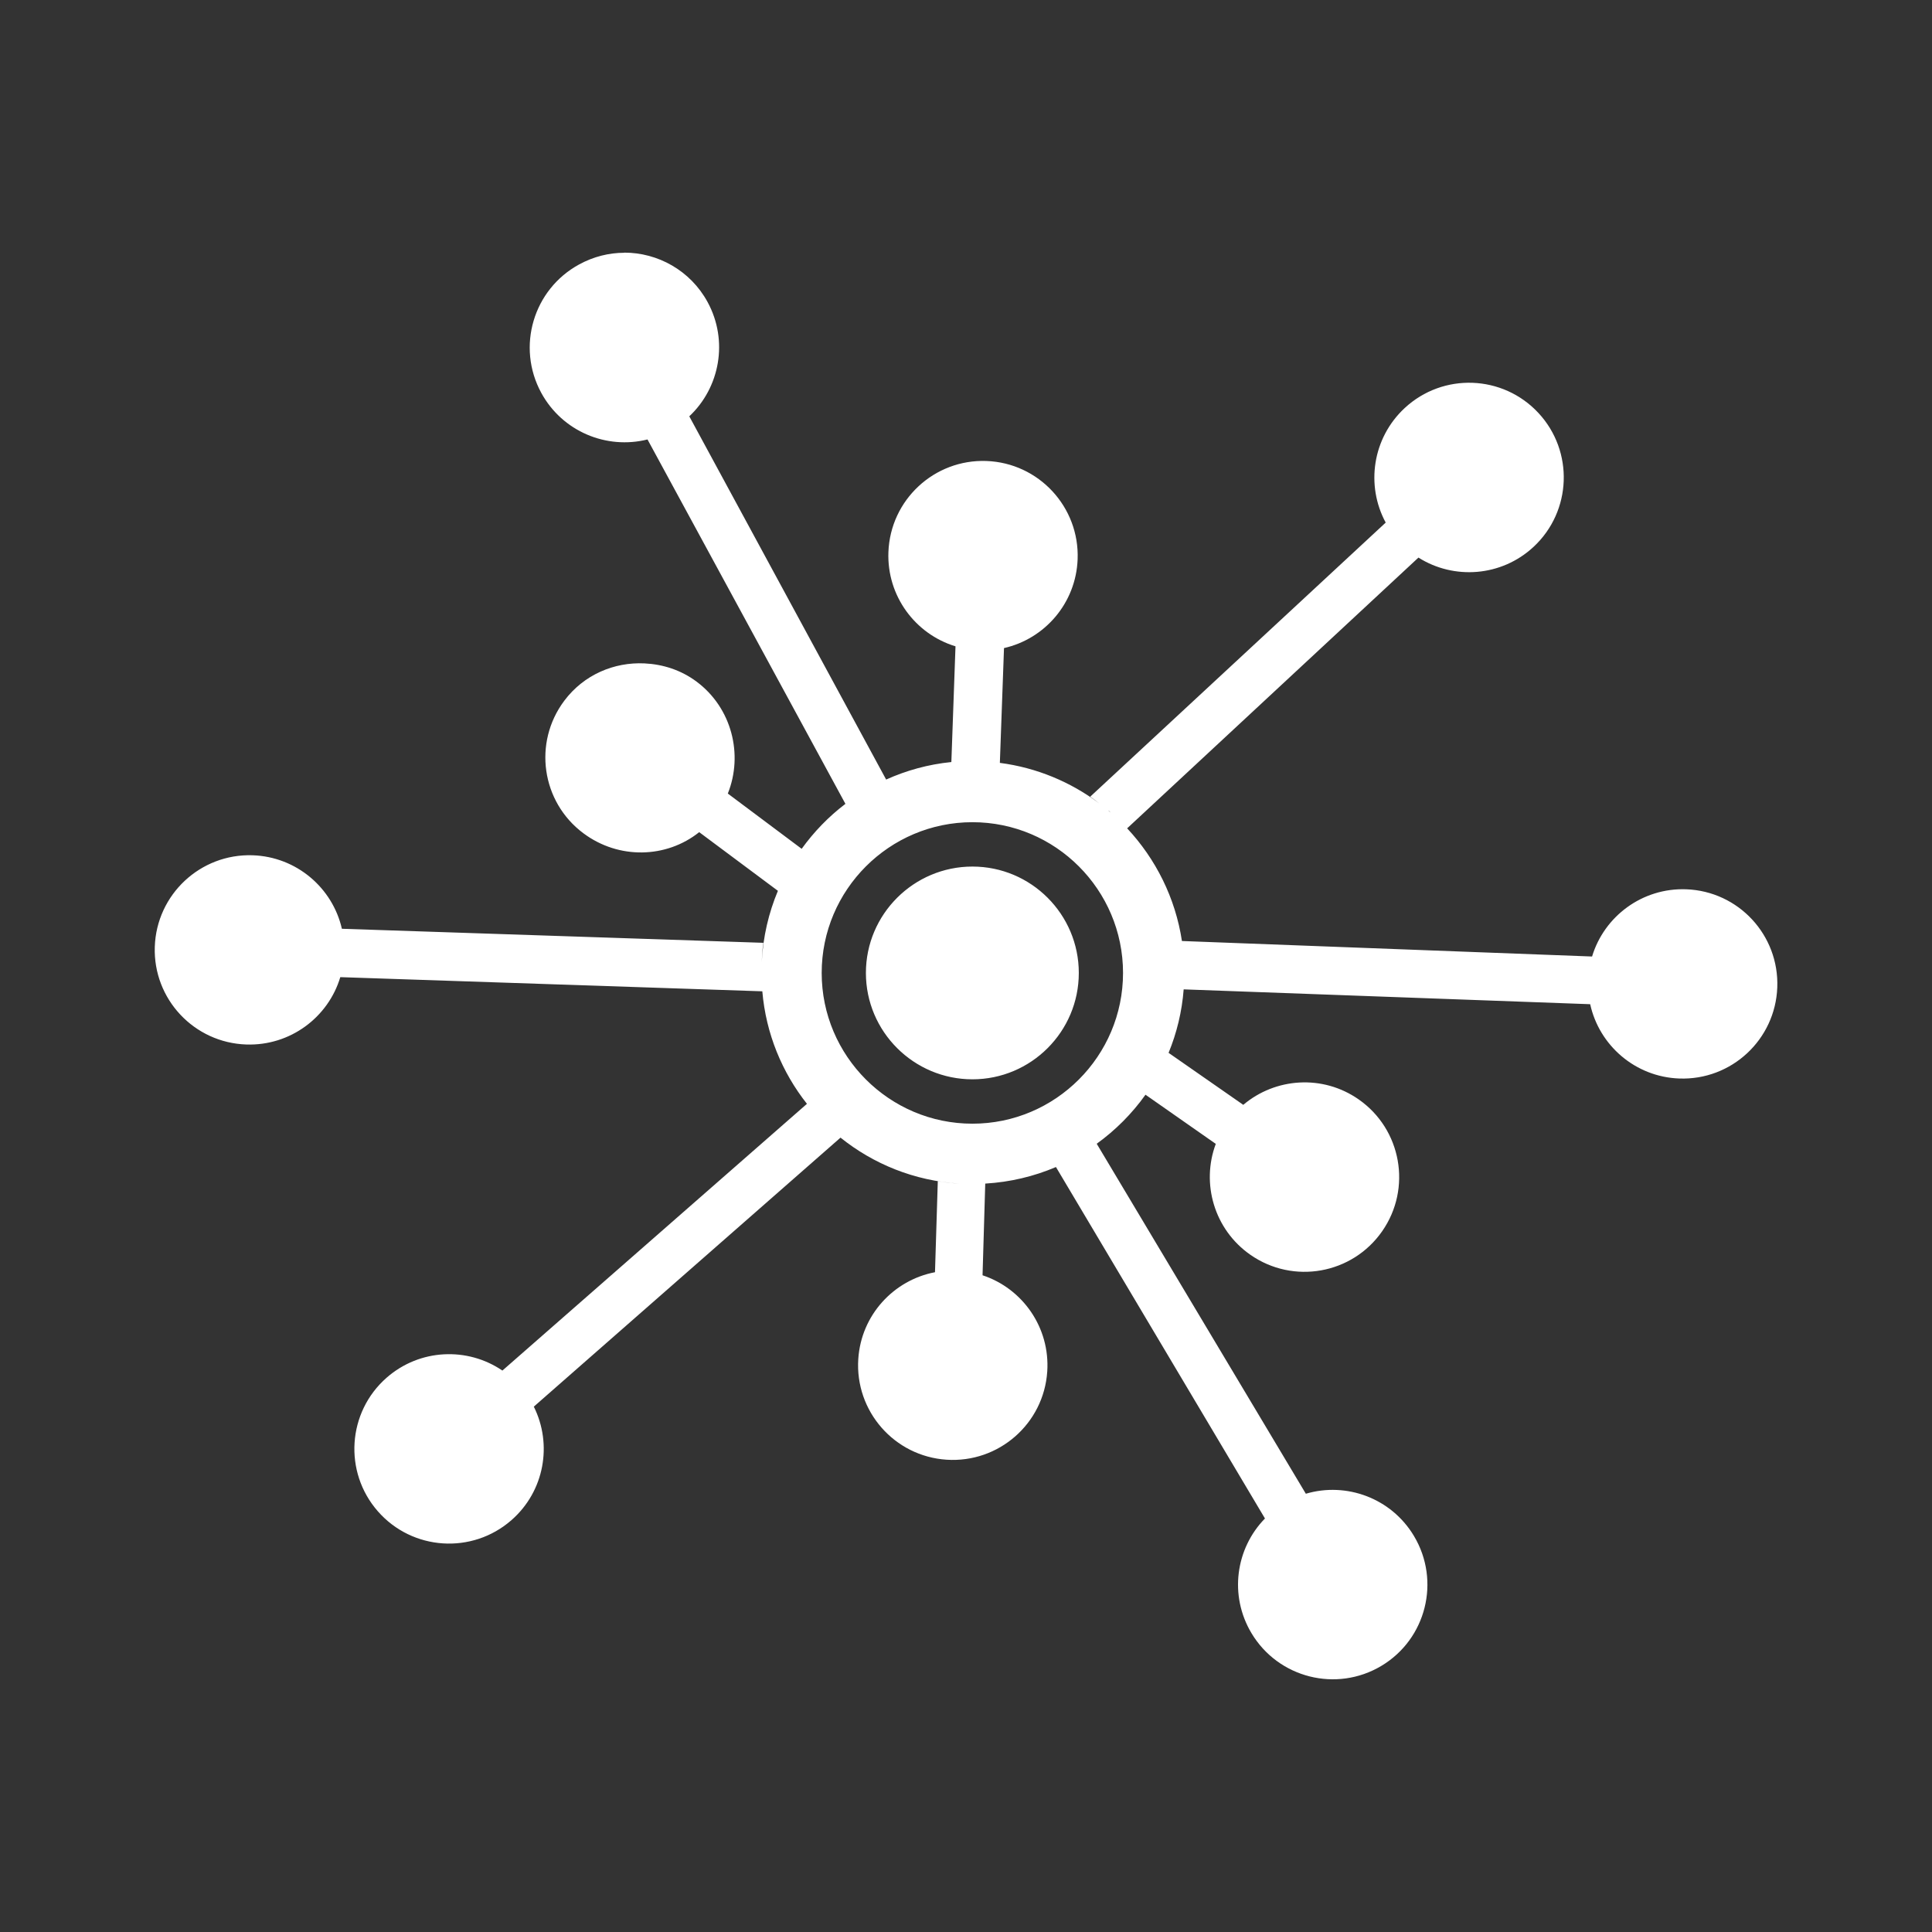 <?xml version="1.0" encoding="UTF-8" standalone="no"?>
<!-- Created with Inkscape (http://www.inkscape.org/) -->

<svg
   xmlns:dc="http://purl.org/dc/elements/1.1/"
   xmlns:cc="http://creativecommons.org/ns#"
   xmlns:rdf="http://www.w3.org/1999/02/22-rdf-syntax-ns#"
   xmlns:svg="http://www.w3.org/2000/svg"
   xmlns="http://www.w3.org/2000/svg"
   xmlns:inkscape="http://www.inkscape.org/namespaces/inkscape"
   version="1.1"
   width="100%"
   height="100%"
   viewBox="0 0 512 512"
   id="svg2">
  <rect x="0" y="0" width="512" height="512" fill="#333333" stroke="none"/>
  <defs
     id="defs4">
    <clipPath
       id="0">
      <path
         d="M 26,0 C 11.603,0 0,11.603 0,26 v 460 c 0,14.397 11.603,26 26,26 h 460 c 14.397,0 26,-11.603 26,-26 V 26 C 512,11.603 500.397,0 486,0 H 26"
         inkscape:connector-curvature="0"
         id="path7" />
    </clipPath>
  </defs>
  <path
     d="M 26,0 C 11.603,0 0,11.603 0,26 v 460 c 0,14.397 11.603,26 26,26 h 460 c 14.397,0 26,-11.603 26,-26 V 26 C 512,11.603 500.397,0 486,0 H 26"
     inkscape:connector-curvature="0"
     id="path9"
     style="fill:none" />
  <g
     clip-path="url(#0)"
     id="g11"
     style="opacity:0.0;fill-rule:evenodd">
    <path
       d="m 165.43,66.987 c -4.047,0.002 -8.13,1.011 -11.935,3.082 l 353.55,353.55 c 3.805,-2.07 7.888,-3.079 11.935,-3.082 z"
       inkscape:connector-curvature="0"
       id="path13" />
    <path
       d="m 153.5,70.07 c -12.175,6.624 -16.682,21.858 -10.06,34.03 l 353.55,353.55 c -6.624,-12.176 -2.117,-27.41 10.06,-34.03 z"
       inkscape:connector-curvature="0"
       id="path15" />
    <path
       d="m 143.44,104.1 c 1.182,2.172 2.638,4.1 4.303,5.765 l 353.55,353.55 c -1.664,-1.664 -3.121,-3.593 -4.303,-5.765 z"
       inkscape:connector-curvature="0"
       id="path17" />
    <path
       d="m 147.74,109.87 c 6.206,6.206 15.305,8.745 23.853,6.595 l 353.55,353.55 c -8.548,2.15 -17.647,-0.389 -23.853,-6.595 z"
       inkscape:connector-curvature="0"
       id="path19" />
    <path
       d="m 171.59,116.46 52.45,96.57 353.55,353.55 -52.45,-96.57 z"
       inkscape:connector-curvature="0"
       id="path21" />
    <path
       d="m 224.04,213.03 c -4.433,3.364 -8.317,7.383 -11.581,11.899 l 353.55,353.55 c 3.264,-4.515 7.147,-8.535 11.581,-11.899 z"
       inkscape:connector-curvature="0"
       id="path23" />
    <path
       d="m 212.46,224.93 h -0.036 l 353.55,353.55 h 0.036 z"
       inkscape:connector-curvature="0"
       id="path25" />
    <path
       d="m 212.43,224.93 -19.549,-14.626 353.55,353.55 19.549,14.626 z"
       inkscape:connector-curvature="0"
       id="path27" />
    <path
       d="m 192.88,210.31 c 3.712,-9.27 1.624,-20.13 -5.546,-27.3 l 353.55,353.55 c 7.17,7.17 9.258,18.03 5.546,27.3 z"
       inkscape:connector-curvature="0"
       id="path29" />
    <path
       d="m 187.33,183.01 c -0.834,-0.834 -1.736,-1.618 -2.706,-2.343 l 353.55,353.55 c 0.97,0.726 1.872,1.509 2.706,2.343 z"
       inkscape:connector-curvature="0"
       id="path31" />
    <path
       d="m 184.63,180.66 c -4.163,-3.113 -8.984,-4.62 -13.817,-4.852 l 353.55,353.55 c 4.834,0.232 9.655,1.74 13.817,4.852 z"
       inkscape:connector-curvature="0"
       id="path33" />
    <path
       d="m 170.81,175.81 c -8.05,-0.388 -16.1,2.98 -21.285,9.916 l 353.55,353.55 c 5.189,-6.936 13.238,-10.303 21.285,-9.916 z"
       inkscape:connector-curvature="0"
       id="path35" />
    <path
       d="m 149.52,185.73 c -7.564,10.112 -6.355,24.04 2.316,32.712 l 353.55,353.55 c -8.67,-8.67 -9.88,-22.599 -2.316,-32.712 z"
       inkscape:connector-curvature="0"
       id="path37" />
    <path
       d="m 151.84,218.44 c 0.846,0.846 1.762,1.641 2.749,2.379 l 353.55,353.55 c -0.986,-0.737 -1.903,-1.533 -2.749,-2.379 z"
       inkscape:connector-curvature="0"
       id="path39" />
    <path
       d="m 154.59,220.82 c 9.365,7 21.997,6.668 30.705,-0.283 l 353.55,353.55 c -8.708,6.951 -21.34,7.288 -30.705,0.283 z"
       inkscape:connector-curvature="0"
       id="path41" />
    <path
       d="m 185.29,220.54 20.859,15.547 353.55,353.55 -20.859,-15.547 z"
       inkscape:connector-curvature="0"
       id="path43" />
    <path
       d="m 206.15,236.08 c -2.462,5.864 -3.949,12.207 -4.286,18.876 l 353.55,353.55 c 0.337,-6.669 1.824,-13.01 4.286,-18.876 z"
       inkscape:connector-curvature="0"
       id="path45" />
    <path
       d="m 201.87,254.96 c 0.065,-1.72 0.19,-3.443 0.425,-5.1 l 353.55,353.55 c -0.235,1.656 -0.36,3.38 -0.425,5.1 z"
       inkscape:connector-curvature="0"
       id="path47" />
    <path
       d="M 202.29,249.86 90.6,246.141 444.15,599.691 555.84,603.41 z"
       inkscape:connector-curvature="0"
       id="path49" />
    <path
       d="m 90.6,246.14 c -1.065,-4.664 -3.439,-8.849 -6.724,-12.134 l 353.55,353.55 c 3.285,3.285 5.659,7.47 6.724,12.134 z"
       inkscape:connector-curvature="0"
       id="path51" />
    <path
       d="m 83.87,234.01 c -4.351,-4.351 -10.303,-7.125 -16.935,-7.344 l 353.55,353.55 c 6.632,0.219 12.583,2.993 16.935,7.344 z"
       inkscape:connector-curvature="0"
       id="path53" />
    <path
       d="m 66.938,226.66 c -13.852,-0.459 -25.465,10.407 -25.924,24.26 l 353.55,353.55 c 0.459,-13.852 12.07,-24.717 25.924,-24.26 z"
       inkscape:connector-curvature="0"
       id="path55" />
    <path
       d="m 41.01,250.92 c -0.239,7.219 2.597,13.819 7.329,18.551 l 353.55,353.55 c -4.731,-4.731 -7.568,-11.332 -7.329,-18.551 z"
       inkscape:connector-curvature="0"
       id="path57" />
    <path
       d="m 48.34,269.47 c 4.348,4.348 10.297,7.117 16.93,7.337 l 353.55,353.55 c -6.634,-0.22 -12.582,-2.989 -16.93,-7.337 z"
       inkscape:connector-curvature="0"
       id="path59" />
    <path
       d="m 65.27,276.81 c 11.637,0.385 21.708,-7.196 24.901,-17.85 l 353.55,353.55 c -3.193,10.654 -13.264,18.235 -24.901,17.85 z"
       inkscape:connector-curvature="0"
       id="path61" />
    <path
       d="m 90.17,258.96 111.84,3.753 353.55,353.55 -111.84,-3.753 z"
       inkscape:connector-curvature="0"
       id="path63" />
    <path
       d="m 202.02,262.71 c 0.961,11.233 5.235,21.482 11.828,29.819 l 353.55,353.55 C 560.805,637.741 556.53,627.493 555.57,616.26 z"
       inkscape:connector-curvature="0"
       id="path65" />
    <path
       d="m 213.85,292.53 -80.71,70.69 353.55,353.55 80.71,-70.69 z"
       inkscape:connector-curvature="0"
       id="path67" />
    <path
       d="m 133.13,363.22 c -9.226,-6.291 -21.88,-5.821 -30.669,1.878 l 353.55,353.55 c 8.789,-7.699 21.443,-8.169 30.669,-1.878 z"
       inkscape:connector-curvature="0"
       id="path69" />
    <path
       d="m 102.47,365.1 c -10.426,9.132 -11.47,24.988 -2.337,35.415 l 353.55,353.55 c -9.133,-10.426 -8.089,-26.28 2.337,-35.415 z"
       inkscape:connector-curvature="0"
       id="path71" />
    <path
       d="m 100.13,400.51 c 0.372,0.425 0.756,0.835 1.15,1.229 l 353.55,353.55 c -0.394,-0.394 -0.777,-0.803 -1.15,-1.229 z"
       inkscape:connector-curvature="0"
       id="path73" />
    <path
       d="m 101.28,401.74 c 9.266,9.266 24.26,9.869 34.26,1.109 l 353.55,353.55 c -10,8.76 -24.999,8.157 -34.26,-1.109 z"
       inkscape:connector-curvature="0"
       id="path75" />
    <path
       d="m 135.54,402.85 c 8.773,-7.679 10.886,-20.11 5.915,-30.07 l 353.55,353.55 c 4.972,9.964 2.858,22.391 -5.915,30.07 z"
       inkscape:connector-curvature="0"
       id="path77" />
    <path
       d="m 141.46,372.78 81.28,-71.29 353.55,353.55 -81.28,71.29 z"
       inkscape:connector-curvature="0"
       id="path79" />
    <path
       d="m 222.73,301.49 c 8.723,6.999 19.584,11.454 31.484,12.182 l 353.55,353.55 c -11.9,-0.728 -22.761,-5.183 -31.484,-12.182 z"
       inkscape:connector-curvature="0"
       id="path81" />
    <path
       d="m 254.22,313.67 c -1.927,-0.109 -3.807,-0.322 -5.702,-0.637 l 353.55,353.55 c 1.895,0.316 3.775,0.528 5.702,0.637 z"
       inkscape:connector-curvature="0"
       id="path83" />
    <path
       d="m 248.52,313.04 -0.744,24.12 353.55,353.55 0.744,-24.12 z"
       inkscape:connector-curvature="0"
       id="path85" />
    <path
       d="m 247.77,337.15 c -10.953,2.09 -19.558,11.338 -20.328,22.984 l 353.55,353.55 c 0.77,-11.645 9.375,-20.894 20.328,-22.984 z"
       inkscape:connector-curvature="0"
       id="path87" />
    <path
       d="m 227.44,360.14 c -0.498,7.517 2.365,14.481 7.304,19.419 l 353.55,353.55 c -4.938,-4.938 -7.801,-11.902 -7.304,-19.419 z"
       inkscape:connector-curvature="0"
       id="path89" />
    <path
       d="m 234.75,379.56 c 4.147,4.147 9.758,6.866 16.07,7.284 l 353.55,353.55 c -6.313,-0.418 -11.923,-3.137 -16.07,-7.284 z"
       inkscape:connector-curvature="0"
       id="path91" />
    <path
       d="m 250.82,386.84 c 13.83,0.916 25.788,-9.544 26.703,-23.374 l 353.55,353.55 c -0.915,13.83 -12.873,24.29 -26.703,23.374 z"
       inkscape:connector-curvature="0"
       id="path93" />
    <path
       d="m 277.52,363.47 c 0.498,-7.519 -2.367,-14.488 -7.308,-19.429 l 353.55,353.55 c 4.941,4.941 7.806,11.911 7.308,19.429 z"
       inkscape:connector-curvature="0"
       id="path95" />
    <path
       d="m 270.21,344.04 c -2.72,-2.72 -6.069,-4.825 -9.833,-6.069 l 353.55,353.55 c 3.764,1.244 7.113,3.349 9.833,6.069 z"
       inkscape:connector-curvature="0"
       id="path97" />
    <path
       d="m 260.38,337.97 c 0,-0.083 0,-0.165 0,-0.249 l 353.55,353.55 c 0,0.083 0,0.165 0,0.249 z"
       inkscape:connector-curvature="0"
       id="path99" />
    <path
       d="m 260.38,337.72 0.708,-24.05 353.55,353.55 -0.708,24.05 z"
       inkscape:connector-curvature="0"
       id="path101" />
    <path
       d="m 261.09,313.67 c 6.609,-0.391 12.929,-1.912 18.738,-4.391 l 353.55,353.55 c -5.809,2.479 -12.13,4 -18.738,4.391 z"
       inkscape:connector-curvature="0"
       id="path103" />
    <path
       d="m 279.83,309.28 55.39,93.14 353.55,353.55 -55.39,-93.14 z"
       inkscape:connector-curvature="0"
       id="path105" />
    <path
       d="m 335.21,402.42 c -7.774,7.95 -9.549,20.393 -3.577,30.386 l 353.55,353.55 c -5.972,-9.993 -4.196,-22.436 3.577,-30.386 z"
       inkscape:connector-curvature="0"
       id="path107" />
    <path
       d="m 331.64,432.81 c 1.088,1.821 2.371,3.454 3.806,4.89 l 353.55,353.55 c -1.435,-1.435 -2.718,-3.069 -3.806,-4.89 z"
       inkscape:connector-curvature="0"
       id="path109" />
    <path
       d="m 335.44,437.7 c 7.941,7.941 20.542,9.809 30.617,3.787 l 353.55,353.55 c -10.07,6.02 -22.676,4.154 -30.617,-3.787 z"
       inkscape:connector-curvature="0"
       id="path111" />
    <path
       d="m 366.06,441.48 c 11.898,-7.11 15.752,-22.528 8.641,-34.423 l 353.55,353.55 c 7.111,11.895 3.257,27.313 -8.641,34.423 z"
       inkscape:connector-curvature="0"
       id="path113" />
    <path
       d="m 374.7,407.06 c -1.089,-1.823 -2.372,-3.457 -3.807,-4.892 l 353.55,353.55 c 1.435,1.435 2.718,3.069 3.807,4.892 z"
       inkscape:connector-curvature="0"
       id="path115" />
    <path
       d="m 370.89,402.17 c -6.48,-6.48 -16.06,-8.904 -24.847,-6.304 l 353.55,353.55 c 8.786,-2.6 18.366,-0.177 24.847,6.304 z"
       inkscape:connector-curvature="0"
       id="path117" />
    <path
       d="m 346.05,395.87 -55.42,-92.75 353.55,353.55 55.42,92.75 z"
       inkscape:connector-curvature="0"
       id="path119" />
    <path
       d="m 290.62,303.12 c 4.983,-3.598 9.363,-7.992 12.926,-12.997 l 353.55,353.55 c -3.564,5.01 -7.944,9.399 -12.926,12.997 z"
       inkscape:connector-curvature="0"
       id="path121" />
    <path
       d="M 303.55,290.12 322.179,303.15 675.729,656.7 657.1,643.67 z"
       inkscape:connector-curvature="0"
       id="path123" />
    <path
       d="m 322.18,303.15 c -3.417,9.125 -1.21,19.569 5.756,26.536 l 353.55,353.55 c -6.967,-6.967 -9.173,-17.411 -5.756,-26.536 z"
       inkscape:connector-curvature="0"
       id="path125" />
    <path
       d="m 327.93,329.69 c 1.035,1.035 2.174,1.993 3.416,2.858 l 353.55,353.55 c -1.242,-0.866 -2.382,-1.824 -3.416,-2.858 z"
       inkscape:connector-curvature="0"
       id="path127" />
    <path
       d="m 331.35,332.55 c 11.371,7.926 26.992,5.137 34.916,-6.238 l 353.55,353.55 c -7.924,11.375 -23.545,14.164 -34.916,6.238 z"
       inkscape:connector-curvature="0"
       id="path129" />
    <path
       d="m 366.27,326.31 c 7.06,-10.128 5.619,-23.656 -2.818,-32.09 l 353.55,353.55 c 8.437,8.437 9.878,21.965 2.818,32.09 z"
       inkscape:connector-curvature="0"
       id="path131" />
    <path
       d="m 363.45,294.22 c -1.035,-1.035 -2.176,-1.994 -3.42,-2.861 l 353.55,353.55 c 1.243,0.866 2.384,1.825 3.42,2.861 z"
       inkscape:connector-curvature="0"
       id="path133" />
    <path
       d="m 360.03,291.36 c -9.543,-6.653 -22.09,-5.729 -30.564,1.453 l 353.55,353.55 c 8.474,-7.182 21.02,-8.105 30.564,-1.453 z"
       inkscape:connector-curvature="0"
       id="path135" />
    <path
       d="m 329.46,292.81 -19.797,-13.78 353.55,353.55 19.797,13.78 z"
       inkscape:connector-curvature="0"
       id="path137" />
    <path
       d="m 309.67,279.03 c 2.163,-5.255 3.544,-10.904 4,-16.822 l 353.55,353.55 c -0.459,5.918 -1.839,11.567 -4,16.822 z"
       inkscape:connector-curvature="0"
       id="path139" />
    <path
       d="m 313.67,262.21 107.73,3.932 353.55,353.55 -107.73,-3.932 z"
       inkscape:connector-curvature="0"
       id="path141" />
    <path
       d="m 421.4,266.14 c 1.043,4.753 3.44,9.02 6.779,12.36 l 353.55,353.55 c -3.339,-3.339 -5.736,-7.607 -6.779,-12.36 z"
       inkscape:connector-curvature="0"
       id="path143" />
    <path
       d="m 428.18,278.5 c 4.322,4.322 10.221,7.086 16.808,7.331 l 353.55,353.55 c -6.586,-0.245 -12.486,-3.01 -16.808,-7.331 z"
       inkscape:connector-curvature="0"
       id="path145" />
    <path
       d="m 444.99,285.83 c 13.851,0.514 25.48,-10.302 25.995,-24.15 l 353.55,353.55 c -0.514,13.851 -12.144,24.668 -25.995,24.15 z"
       inkscape:connector-curvature="0"
       id="path147" />
    <path
       d="m 470.98,261.68 c 0.27,-7.266 -2.569,-13.92 -7.328,-18.68 l 353.55,353.55 c 4.759,4.759 7.598,11.414 7.328,18.68 z"
       inkscape:connector-curvature="0"
       id="path149" />
    <path
       d="m 463.65,243 c -4.313,-4.313 -10.204,-7.07 -16.789,-7.315 l 353.55,353.55 c 6.584,0.245 12.475,3 16.789,7.315 z"
       inkscape:connector-curvature="0"
       id="path151" />
    <path
       d="m 446.87,235.68 c -11.648,-0.432 -21.747,7.155 -24.963,17.814 l 353.55,353.55 c 3.216,-10.659 13.315,-18.246 24.963,-17.814 z"
       inkscape:connector-curvature="0"
       id="path153" />
    <path
       d="m 421.9,253.5 -108.69,-4.108 353.55,353.55 108.69,4.108 z"
       inkscape:connector-curvature="0"
       id="path155" />
    <path
       d="m 313.21,249.39 c -1.742,-11.443 -6.946,-21.762 -14.521,-29.859 l 353.55,353.55 c 7.575,8.097 12.779,18.416 14.521,29.859 z"
       inkscape:connector-curvature="0"
       id="path157" />
    <path
       d="m 298.69,219.53 77.2,-71.75 353.55,353.55 -77.2,71.75 z"
       inkscape:connector-curvature="0"
       id="path159" />
    <path
       d="m 375.89,147.78 c 9.391,5.933 21.967,5.083 30.493,-2.833 l 353.55,353.55 c -8.525,7.916 -21.1,8.766 -30.493,2.833 z"
       inkscape:connector-curvature="0"
       id="path161" />
    <path
       d="m 406.39,144.95 c 10.157,-9.431 10.742,-25.33 1.311,-35.485 l 353.55,353.55 c 9.431,10.156 8.846,26.05 -1.311,35.485 z"
       inkscape:connector-curvature="0"
       id="path163" />
    <path
       d="m 407.7,109.46 c -0.216,-0.232 -0.435,-0.459 -0.657,-0.682 l 353.55,353.55 c 0.222,0.222 0.441,0.449 0.657,0.682 z"
       inkscape:connector-curvature="0"
       id="path165" />
    <path
       d="m 407.04,108.78 c -9.497,-9.497 -24.869,-9.845 -34.794,-0.629 l 353.55,353.55 c 9.925,-9.216 25.297,-8.867 34.794,0.629 z"
       inkscape:connector-curvature="0"
       id="path167" />
    <path
       d="m 372.25,108.15 c -8.57,7.957 -10.354,20.522 -5.03,30.351 l 353.55,353.55 c -5.326,-9.829 -3.541,-22.394 5.03,-30.351 z"
       inkscape:connector-curvature="0"
       id="path169" />
    <path
       d="m 367.22,138.5 -78.31,72.64 353.55,353.55 78.31,-72.64 z"
       inkscape:connector-curvature="0"
       id="path171" />
    <path
       d="m 288.91,211.14 c 0.835,0.558 1.592,1.138 2.337,1.736 l 353.55,353.55 c -0.746,-0.598 -1.502,-1.178 -2.337,-1.736 z"
       inkscape:connector-curvature="0"
       id="path173" />
    <path
       d="m 291.25,212.88 c -7.53,-5.64 -16.514,-9.424 -26.28,-10.695 l 353.55,353.55 c 9.767,1.271 18.75,5.05 26.28,10.695 z"
       inkscape:connector-curvature="0"
       id="path175" />
    <path
       d="m 264.97,202.18 1.098,-30.422 353.55,353.55 -1.098,30.422 z"
       inkscape:connector-curvature="0"
       id="path177" />
    <path
       d="m 266.07,171.76 c 10.832,-2.449 19.08,-11.929 19.513,-23.55 l 353.55,353.55 c -0.43,11.622 -8.682,21.1 -19.513,23.55 z"
       inkscape:connector-curvature="0"
       id="path179" />
    <path
       d="m 285.58,148.21 c 0.269,-7.266 -2.58,-13.932 -7.349,-18.7 l 353.55,353.55 c 4.769,4.769 7.617,11.434 7.349,18.7 z"
       inkscape:connector-curvature="0"
       id="path181" />
    <path
       d="m 278.23,129.51 c -4.321,-4.321 -10.22,-7.086 -16.804,-7.329 l 353.55,353.55 c 6.585,0.243 12.483,3.01 16.804,7.329 z"
       inkscape:connector-curvature="0"
       id="path183" />
    <path
       d="m 261.43,122.18 c -13.851,-0.512 -25.483,10.302 -25.995,24.15 l 353.55,353.55 c 0.512,-13.851 12.144,-24.665 25.995,-24.15 z"
       inkscape:connector-curvature="0"
       id="path185" />
    <path
       d="m 235.43,146.33 c -0.268,7.266 2.58,13.933 7.349,18.702 l 353.55,353.55 c -4.769,-4.769 -7.617,-11.436 -7.349,-18.702 z"
       inkscape:connector-curvature="0"
       id="path187" />
    <path
       d="m 242.78,165.04 c 2.869,2.869 6.432,5.05 10.43,6.261 l 353.55,353.55 c -3.998,-1.211 -7.561,-3.393 -10.43,-6.261 z"
       inkscape:connector-curvature="0"
       id="path189" />
    <path
       d="m 253.21,171.3 -1.097,30.669 353.55,353.55 1.097,-30.669 z"
       inkscape:connector-curvature="0"
       id="path191" />
    <path
       d="m 252.11,201.97 c -6.104,0.608 -11.921,2.223 -17.283,4.64 l 353.55,353.55 c 5.362,-2.417 11.179,-4.03 17.283,-4.64 z"
       inkscape:connector-curvature="0"
       id="path193" />
    <path
       d="m 234.83,206.61 -52.17,-96.26 353.55,353.55 52.17,96.26 z"
       inkscape:connector-curvature="0"
       id="path195" />
    <path
       d="m 182.67,110.34 c 8.118,-7.626 10.424,-20.04 4.852,-30.28 l 353.55,353.55 c 5.572,10.238 3.265,22.655 -4.852,30.28 z"
       inkscape:connector-curvature="0"
       id="path197" />
    <path
       d="m 187.52,80.06 c -1.179,-2.168 -2.633,-4.092 -4.294,-5.753 l 353.55,353.55 c 1.661,1.661 3.115,3.585 4.294,5.753 z"
       inkscape:connector-curvature="0"
       id="path199" />
    <path
       d="m 183.22,74.31 c -4.754,-4.754 -11.208,-7.355 -17.805,-7.35 l 353.55,353.55 c 6.597,-0.005 13.05,2.597 17.805,7.35 z"
       inkscape:connector-curvature="0"
       id="path201" />
    <path
       d="m 293.65,214.75 c 0.127,0.073 0.245,0.15 0.354,0.249 l 353.55,353.55 c -0.109,-0.098 -0.227,-0.175 -0.354,-0.249 z"
       inkscape:connector-curvature="0"
       id="path203" />
    <path
       d="m 294.01,215 c 0.024,0.021 0.048,0.043 0.071,0.066 l 353.55,353.55 c -0.023,-0.023 -0.047,-0.045 -0.071,-0.066 z"
       inkscape:connector-curvature="0"
       id="path205" />
    <path
       d="m 294.08,215.07 c 0.088,0.088 0.168,0.191 0.247,0.288 l 353.55,353.55 c -0.079,-0.097 -0.159,-0.2 -0.247,-0.288 z"
       inkscape:connector-curvature="0"
       id="path207" />
    <path
       d="m 294.32,215.35 c -0.226,-0.195 -0.444,-0.41 -0.672,-0.603 l 353.55,353.55 c 0.229,0.193 0.446,0.408 0.672,0.603 z"
       inkscape:connector-curvature="0"
       id="path209" />
    <path
       d="m 257.71,217.9 c 11,0 20.973,4.473 28.2,11.697 l 353.55,353.55 c -7.223,-7.223 -17.194,-11.697 -28.2,-11.697 z"
       inkscape:connector-curvature="0"
       id="path211" />
    <path
       d="m 285.9,229.6 c 7.236,7.236 11.715,17.23 11.715,28.25 l 353.55,353.55 c 0,-11.02 -4.479,-21.02 -11.715,-28.25 z"
       inkscape:connector-curvature="0"
       id="path213" />
    <path
       d="m 297.62,257.85 c 0,22.02 -17.888,39.949 -39.911,39.949 l 353.55,353.55 c 22.02,0 39.911,-17.924 39.911,-39.949 z"
       inkscape:connector-curvature="0"
       id="path215" />
    <path
       d="m 257.71,297.8 c -22.02,0 -39.949,-17.924 -39.949,-39.949 l 353.55,353.55 c 0,22.02 17.924,39.949 39.949,39.949 z"
       inkscape:connector-curvature="0"
       id="path217" />
    <path
       d="m 217.76,257.85 c 0,-22.02 17.924,-39.949 39.949,-39.949 l 353.55,353.55 c -22.02,0 -39.949,17.924 -39.949,39.949 z"
       inkscape:connector-curvature="0"
       id="path219" />
    <path
       d="m 257.71,229.66 c -15.552,0 -28.23,12.638 -28.23,28.19 L 583.03,611.4 c 0,-15.552 12.674,-28.19 28.23,-28.19 z"
       inkscape:connector-curvature="0"
       id="path221" />
    <path
       d="m 229.48,257.85 c 0,7.767 3.161,14.808 8.263,19.91 l 353.55,353.55 c -5.102,-5.102 -8.263,-12.143 -8.263,-19.91 z"
       inkscape:connector-curvature="0"
       id="path223" />
    <path
       d="m 237.74,277.76 c 5.114,5.114 12.178,8.281 19.963,8.281 l 353.55,353.55 c -7.785,0 -14.849,-3.167 -19.963,-8.281 z"
       inkscape:connector-curvature="0"
       id="path225" />
    <path
       d="m 257.71,286.04 c 15.552,0 28.19,-12.638 28.19,-28.19 L 639.45,611.4 c 0,15.552 -12.638,28.19 -28.19,28.19 z"
       inkscape:connector-curvature="0"
       id="path227" />
    <path
       d="m 285.9,257.85 c 0,-7.776 -3.16,-14.824 -8.263,-19.927 l 353.55,353.55 c 5.104,5.104 8.263,12.151 8.263,19.927 z"
       inkscape:connector-curvature="0"
       id="path229" />
    <path
       d="m 277.63,237.92 c -5.104,-5.104 -12.151,-8.263 -19.927,-8.263 l 353.55,353.55 c 7.776,0 14.824,3.16 19.927,8.263 z"
       inkscape:connector-curvature="0"
       id="path231" />
  </g>
  <path
     d="m 165.43,66.987 c -4.047,0.002 -8.13,1.011 -11.935,3.082 -12.175,6.624 -16.682,21.858 -10.06,34.03 5.589,10.272 17.315,15.09 28.16,12.36 l 52.45,96.57 c -4.433,3.364 -8.317,7.383 -11.581,11.899 h -0.036 l -19.549,-14.626 c 4.144,-10.348 1.06,-22.677 -8.252,-29.643 -4.163,-3.113 -8.984,-4.62 -13.817,-4.852 -8.05,-0.388 -16.1,2.98 -21.285,9.916 -8.302,11.1 -6.04,26.795 5.065,35.09 9.365,7 21.997,6.668 30.705,-0.283 l 20.859,15.547 c -2.462,5.864 -3.949,12.207 -4.286,18.876 0.065,-1.72 0.19,-3.443 0.425,-5.1 l -111.69,-3.719 c -2.476,-10.841 -12.02,-19.09 -23.659,-19.479 -13.852,-0.459 -25.465,10.407 -25.924,24.26 -0.459,13.852 10.407,25.429 24.26,25.888 11.637,0.385 21.708,-7.196 24.901,-17.85 l 111.84,3.753 c 0.961,11.233 5.235,21.482 11.828,29.819 l -80.71,70.69 c -9.226,-6.291 -21.88,-5.821 -30.669,1.878 -10.426,9.132 -11.47,24.988 -2.337,35.415 9.132,10.426 24.988,11.47 35.415,2.337 8.773,-7.679 10.886,-20.11 5.915,-30.07 l 81.28,-71.29 c 8.723,6.999 19.584,11.454 31.484,12.182 -1.927,-0.109 -3.807,-0.322 -5.702,-0.637 l -0.744,24.12 c -10.953,2.09 -19.558,11.338 -20.328,22.984 -0.916,13.83 9.544,25.787 23.374,26.703 13.83,0.916 25.788,-9.544 26.703,-23.374 0.772,-11.658 -6.54,-21.995 -17.14,-25.499 0,-0.083 0,-0.165 0,-0.249 l 0.708,-24.05 c 6.609,-0.391 12.929,-1.912 18.738,-4.391 l 55.39,93.14 c -7.774,7.95 -9.549,20.393 -3.577,30.386 7.11,11.898 22.528,15.787 34.423,8.677 11.898,-7.11 15.752,-22.528 8.641,-34.423 -6.01,-10.05 -17.922,-14.372 -28.654,-11.196 l -55.42,-92.75 c 4.983,-3.598 9.363,-7.992 12.926,-12.997 l 18.629,13.03 c -3.924,10.48 -0.431,22.701 9.173,29.394 11.371,7.926 26.992,5.137 34.916,-6.238 7.926,-11.371 5.137,-27.03 -6.238,-34.954 -9.543,-6.653 -22.09,-5.729 -30.564,1.453 l -19.797,-13.78 c 2.163,-5.255 3.544,-10.904 4,-16.822 l 107.73,3.932 c 2.393,10.905 11.911,19.257 23.587,19.691 13.851,0.514 25.48,-10.302 25.995,-24.15 0.514,-13.851 -10.267,-25.48 -24.12,-25.995 -11.648,-0.432 -21.747,7.155 -24.963,17.814 l -108.69,-4.108 c -1.742,-11.443 -6.946,-21.762 -14.521,-29.859 l 77.2,-71.75 c 9.391,5.933 21.967,5.083 30.493,-2.833 10.157,-9.431 10.742,-25.33 1.311,-35.485 -9.431,-10.157 -25.294,-10.742 -35.451,-1.311 -8.57,7.957 -10.354,20.522 -5.03,30.351 l -78.31,72.64 c 0.835,0.558 1.592,1.138 2.337,1.736 -7.53,-5.64 -16.514,-9.424 -26.28,-10.695 l 1.098,-30.422 c 10.832,-2.449 19.08,-11.929 19.513,-23.55 0.512,-13.851 -10.302,-25.517 -24.15,-26.03 -13.851,-0.512 -25.483,10.302 -25.995,24.15 -0.43,11.637 7.135,21.739 17.779,24.963 l -1.097,30.669 c -6.104,0.608 -11.921,2.223 -17.283,4.64 l -52.17,-96.26 c 8.118,-7.626 10.424,-20.04 4.852,-30.28 -4.554,-8.37 -13.196,-13.11 -22.1,-13.1 m 128.23,147.79 c 0.127,0.073 0.245,0.15 0.354,0.249 0.117,0.099 0.219,0.231 0.318,0.354 -0.226,-0.195 -0.444,-0.41 -0.672,-0.603 m -35.946,3.152 c 22.02,0 39.911,17.924 39.911,39.949 0,22.02 -17.888,39.949 -39.911,39.949 -22.02,0 -39.949,-17.924 -39.949,-39.949 0,-22.02 17.924,-39.949 39.949,-39.949 m 0,11.757 c -15.552,0 -28.23,12.638 -28.23,28.19 0,15.552 12.673,28.19 28.23,28.19 15.552,0 28.19,-12.638 28.19,-28.19 0,-15.552 -12.638,-28.19 -28.19,-28.19"
     inkscape:connector-curvature="0"
     id="path233"
     style="fill:#ffffff;fill-rule:evenodd" />
</svg>
